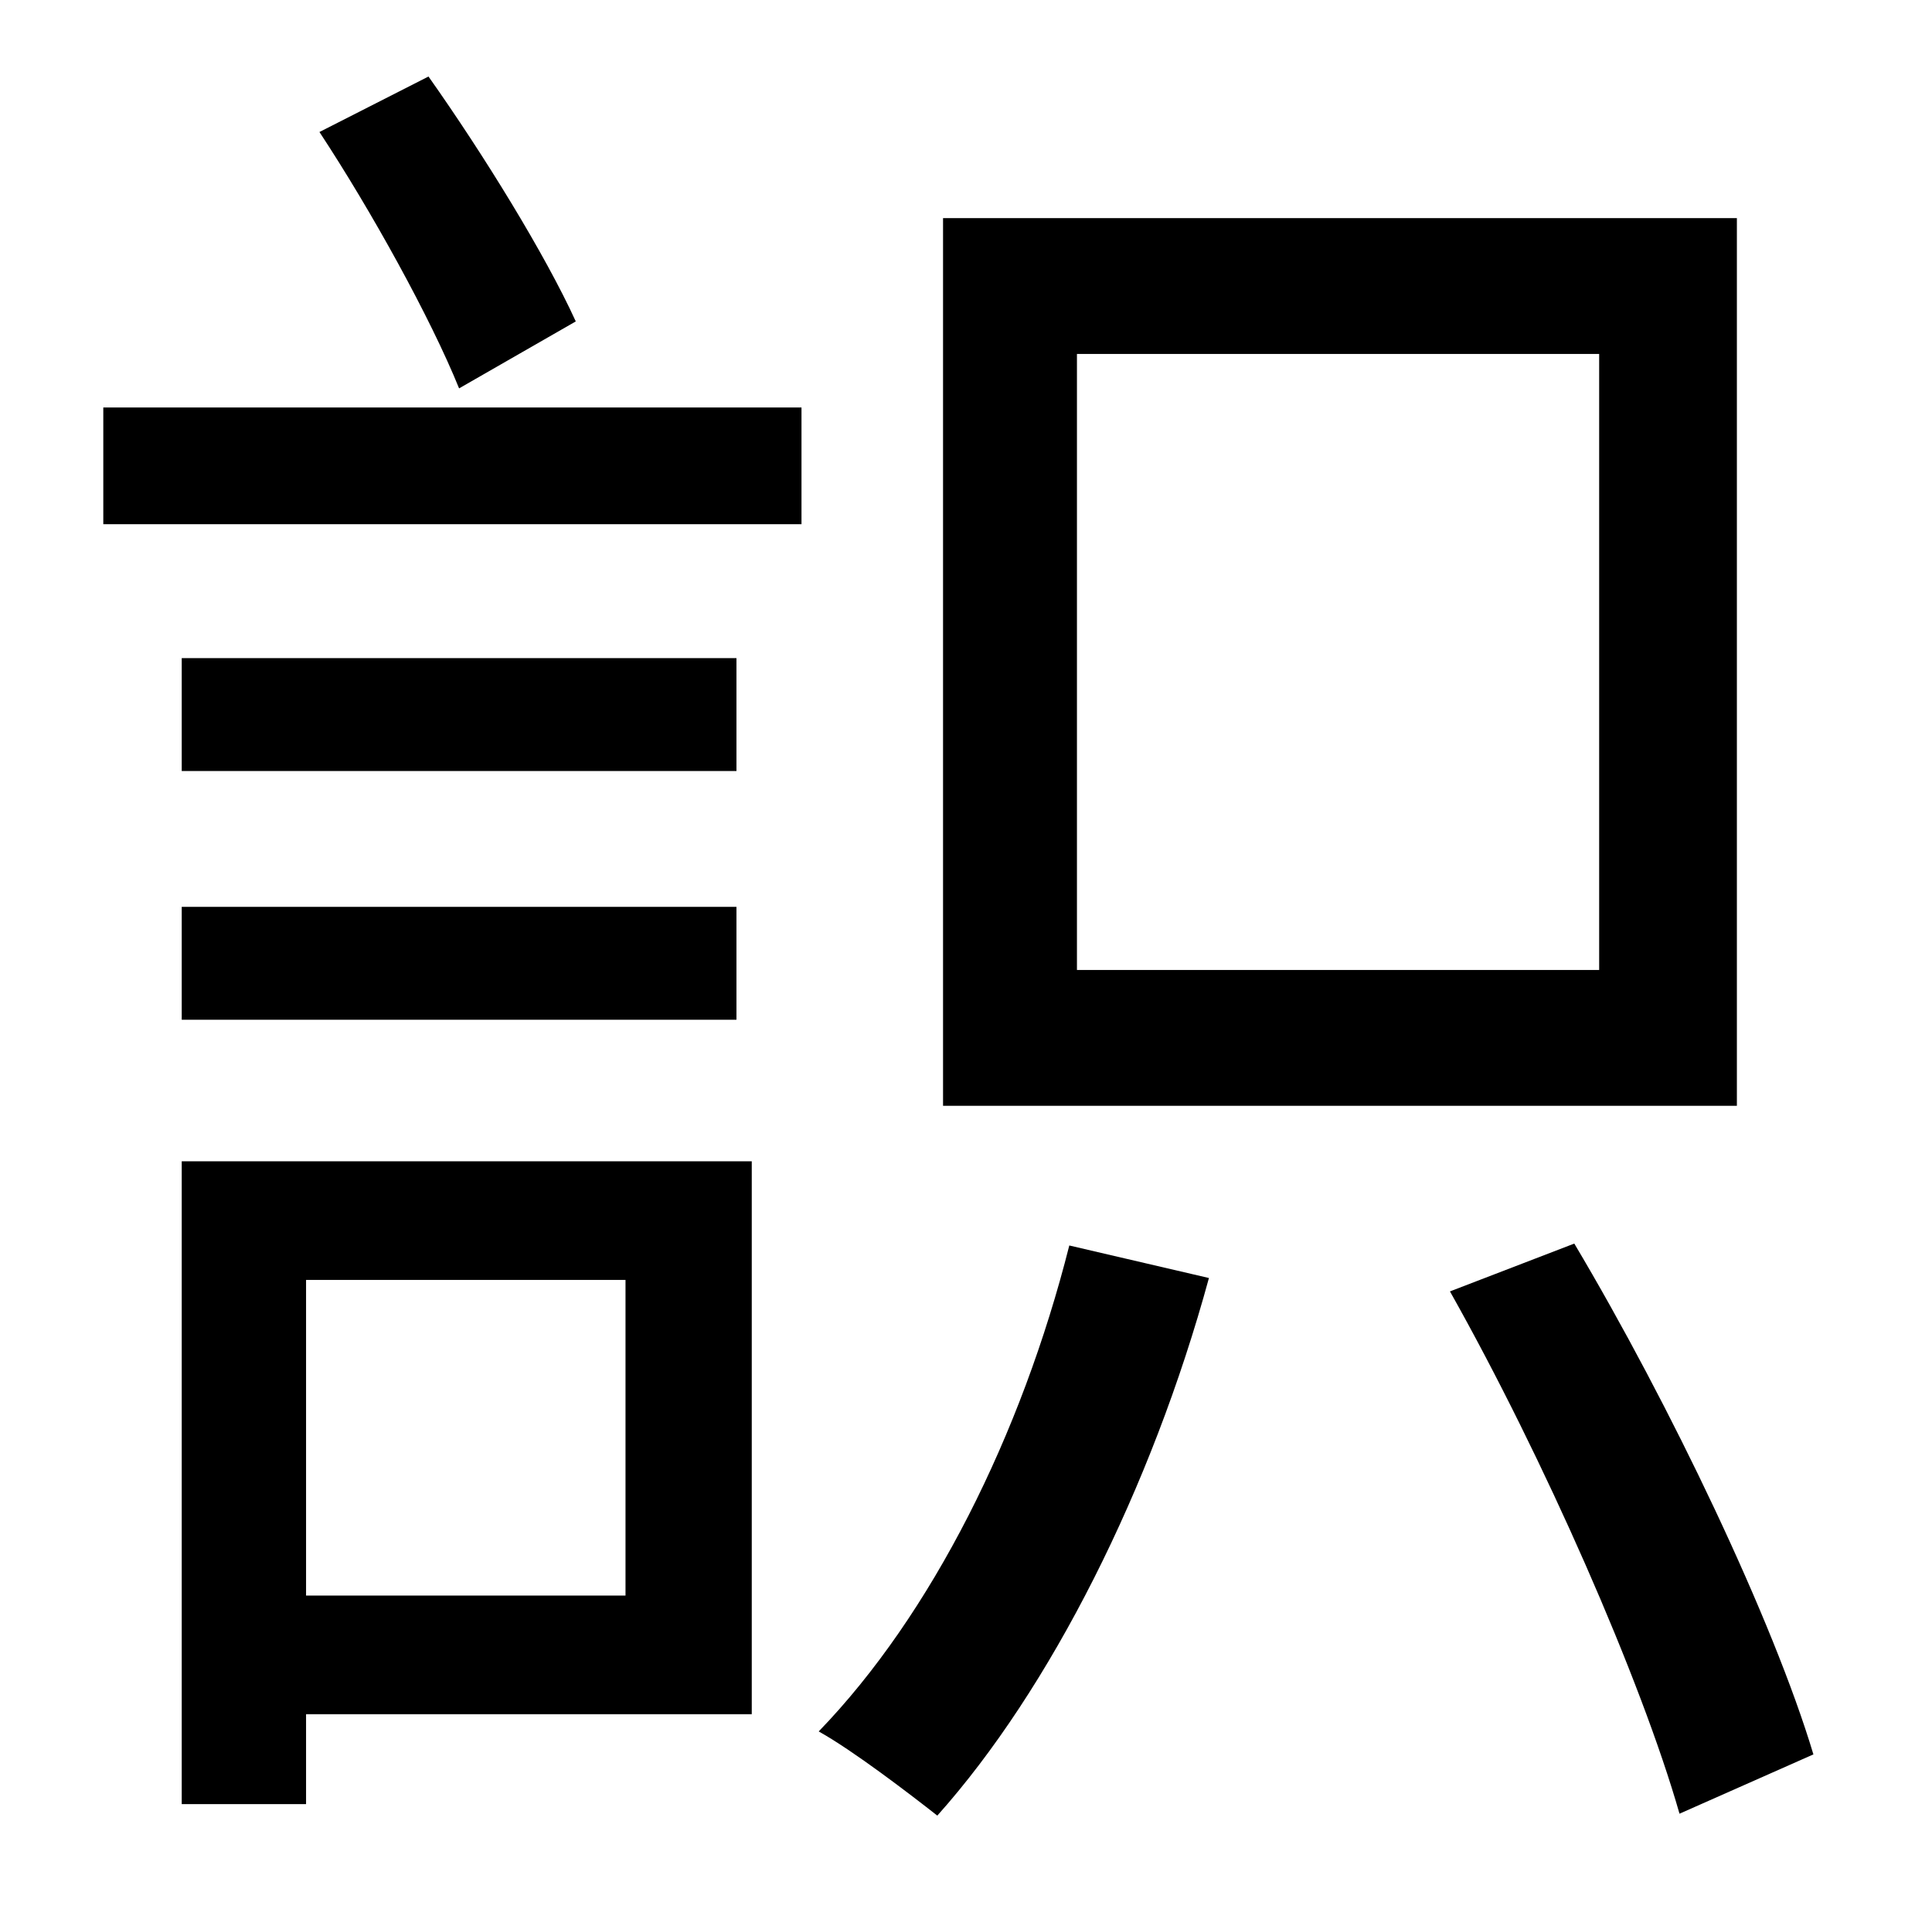 <?xml version="1.0" standalone="no"?>
<!DOCTYPE svg PUBLIC "-//W3C//DTD SVG 1.1//EN" "http://www.w3.org/Graphics/SVG/1.1/DTD/svg11.dtd" >
<svg xmlns="http://www.w3.org/2000/svg" xmlns:xlink="http://www.w3.org/1999/xlink" version="1.1" viewBox="-10 0 1010 1000">
   <path fill="currentColor"
d="M826 507v-322h-273v322h273zM898 114v464h-415v-464h415zM291 168l-61 35c-15 -37 -46 -93 -73 -134l57 -29c29 41 61 93 77 128zM317 669h-167v165h167v-165zM383 607v289h-233v47h-65v-336h298zM85 533v-59h290v59h-290zM375 344v59h-290v-59h290zM44 274v-61h365v61
h-365zM549 651l73 17c-30 110 -83 215 -142 281c-14 -11 -44 -34 -62 -44c59 -61 106 -155 131 -254zM748 675l65 -25c50 84 104 197 125 267l-70 31c-20 -70 -71 -186 -120 -273z" />
</svg>
